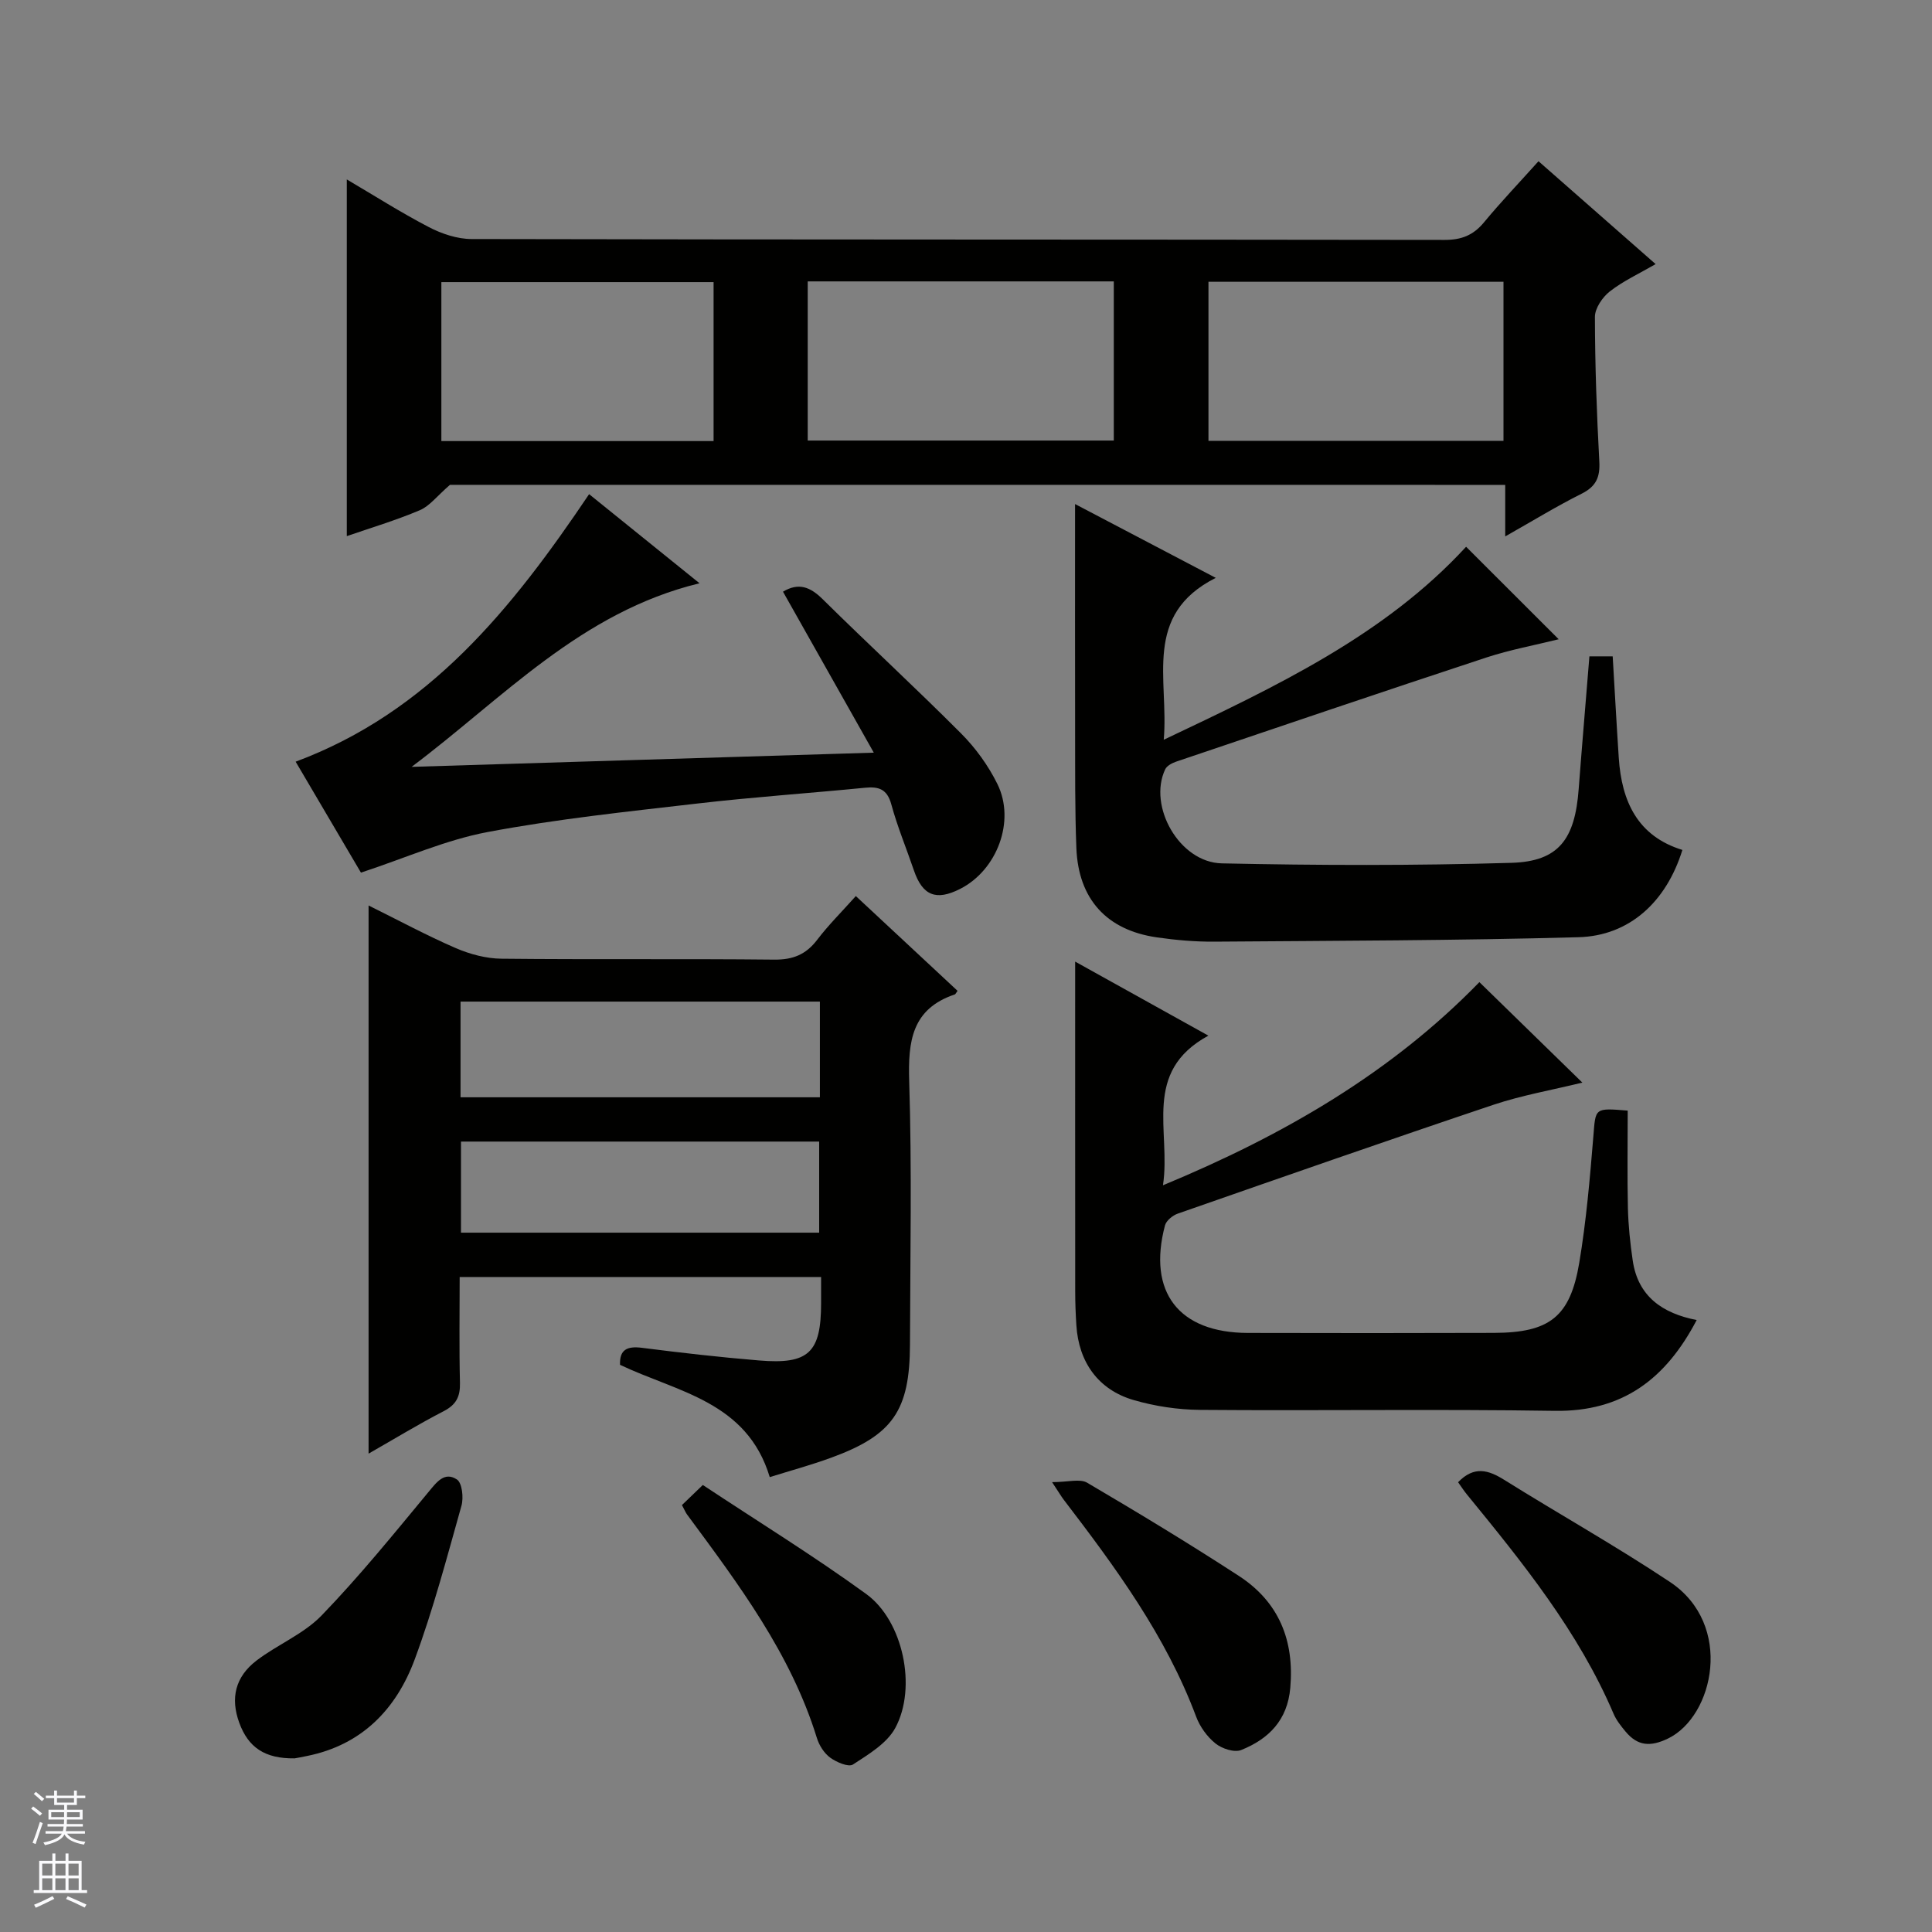 <svg enable-background="new 0 0 400 400" viewBox="0 0 400 400" xmlns="http://www.w3.org/2000/svg"><rect x="0" y="0" width="400" height="400" fill="#808080" stroke="none"/><g fill="#010100"><path d="m93.16 100.38c-2.69 2.33-4.21 4.39-6.23 5.25-5 2.12-10.24 3.68-15.13 5.37 0-24.59 0-48.96 0-73.85 5.5 3.23 11.11 6.81 16.99 9.87 2.67 1.39 5.87 2.46 8.83 2.47 67.15.14 134.3.08 201.45.18 3.48.01 5.95-.95 8.16-3.62 3.49-4.22 7.28-8.19 11.3-12.67 8.03 7.05 15.86 13.92 24.25 21.3-3.44 1.99-6.71 3.49-9.48 5.65-1.52 1.19-3.09 3.49-3.09 5.28.02 9.98.37 19.96.91 29.92.18 3.26-.65 5.18-3.67 6.69-5.14 2.57-10.06 5.59-15.81 8.84 0-4.08 0-7.19 0-10.67-73.48-.01-146.54-.01-218.48-.01zm74.07-9.17h63.37c0-11.27 0-22.16 0-32.95-21.31 0-42.23 0-63.37 0zm144.05-32.87c-20.57 0-40.77 0-61.08 0v32.93h61.08c0-11.05 0-21.79 0-32.93zm-163.54.07c-19.05 0-37.76 0-56.36 0v32.91h56.36c0-11.04 0-21.81 0-32.91z"/><path d="m198.25 205.14c-.36.49-.43.7-.55.74-8.93 2.99-9.72 9.71-9.46 18 .57 18.14.21 36.3.16 54.46-.04 13.73-3.56 18.81-16.34 23.47-4.16 1.52-8.46 2.69-12.69 4.01-4.74-15.7-19.11-17.58-31-23.25-.12-3.1 1.41-3.92 4.54-3.52 8.07 1.03 16.16 1.95 24.26 2.62 10.28.86 12.83-1.63 12.83-11.9 0-1.66 0-3.32 0-5.38-24.85 0-49.54 0-74.83 0 0 7.34-.12 14.62.06 21.89.07 2.85-.76 4.54-3.37 5.89-5.27 2.72-10.34 5.82-15.55 8.79 0-37.88 0-75.34 0-113.49 6.21 3.07 12.01 6.21 18.04 8.82 2.94 1.27 6.3 2.17 9.48 2.2 18.82.2 37.64-.01 56.46.19 3.89.04 6.59-1.06 8.91-4.12 2.3-3.02 5.03-5.73 7.99-9.04 7.14 6.66 14.12 13.16 21.06 19.62zm-102.9 22.04h74.4c0-6.84 0-13.27 0-19.81-24.91 0-49.57 0-74.4 0zm.09 28.03h74.16c0-6.61 0-12.83 0-18.86-24.95 0-49.49 0-74.16 0z"/><path d="m337 229.94c0 6.91-.11 13.55.04 20.17.09 3.63.47 7.28 1 10.88 1.09 7.44 6.18 10.93 13.24 12.31-6.37 12.16-15.31 19.02-29.4 18.8-24.48-.38-48.97 0-73.45-.2-4.58-.04-9.3-.75-13.71-2.03-7.34-2.13-11.39-7.85-11.87-15.49-.15-2.32-.24-4.66-.24-6.99-.02-22.76-.01-45.51-.01-68.3 8.26 4.59 17.45 9.7 27.58 15.33-13.82 7.54-7.7 19.7-9.4 30.98 25.14-10.42 47.34-23.37 65.51-42.06 6.96 6.79 13.92 13.58 21.32 20.8-6.33 1.55-12.5 2.62-18.37 4.58-21.86 7.34-43.63 14.95-65.4 22.55-1.06.37-2.37 1.44-2.64 2.43-3.66 13.82 2.85 22.23 17.14 22.27 16.99.04 33.98.05 50.97-.01 11.5-.04 15.77-3.29 17.66-14.52 1.45-8.66 2.2-17.44 2.92-26.2.47-5.85.19-5.87 7.11-5.3z"/><path d="m329.07 135.89h4.82c.43 7.16.8 14.1 1.26 21.04.6 8.97 3.87 16.18 13.17 19.04-3.32 10.73-10.95 17.78-21.5 18.07-25.13.69-50.27.73-75.41.92-3.97.03-7.98-.32-11.91-.89-10.39-1.5-16.24-7.93-16.65-18.5-.31-7.99-.24-15.99-.26-23.98-.03-15.79-.01-31.57-.01-47.23 8.73 4.58 18.39 9.64 29.13 15.28-15.22 7.68-9.68 20.97-10.77 33.52 23.21-11.02 45.68-21.57 62.6-39.96 6.4 6.39 12.68 12.67 19.17 19.15-4.85 1.21-10.04 2.16-15.01 3.79-21.42 7.06-42.79 14.31-64.16 21.54-.86.29-1.95.86-2.3 1.6-3.61 7.64 2.94 19.28 11.72 19.47 19.98.43 39.99.48 59.97-.11 9.8-.29 13.15-4.89 13.92-15.29.68-8.95 1.45-17.89 2.22-27.46z"/><path d="m74.73 180.67c-4.38-7.44-9-15.29-13.52-22.97 27.58-10.28 44.78-31.65 60.76-55.39 7.4 5.97 14.7 11.86 22.86 18.45-24.59 5.96-40.68 23.8-59.61 38.01 31.41-.97 62.81-1.93 95.69-2.94-6.53-11.57-12.67-22.46-18.8-33.33 3.21-1.92 5.61-1.02 8.2 1.54 9.47 9.36 19.28 18.39 28.68 27.82 3 3.01 5.63 6.65 7.51 10.46 3.79 7.68-.08 17.85-7.72 21.72-4.99 2.53-7.79 1.38-9.57-3.85-1.55-4.55-3.41-9.01-4.67-13.64-.85-3.13-2.54-3.74-5.4-3.46-11.58 1.14-23.2 1.93-34.75 3.27-14.51 1.68-29.07 3.2-43.41 5.9-8.69 1.63-16.99 5.36-26.25 8.41z"/><path d="m60.99 364.05c-6.19.08-9.59-2.28-11.45-7.36-1.86-5.07-.86-9.51 3.58-12.9 4.34-3.31 9.73-5.47 13.45-9.31 7.82-8.09 14.93-16.87 22.12-25.55 1.73-2.09 3.34-4.31 5.91-2.62 1.08.71 1.41 3.77.94 5.44-3 10.66-5.83 21.42-9.67 31.79-3.82 10.31-10.94 17.74-22.32 20.02-1.13.24-2.26.44-2.56.49z"/><path d="m301.88 306.88c3.31-3.43 6.26-2.55 9.54-.5 11.4 7.12 23.15 13.71 34.33 21.15 13.27 8.84 9.08 27.84-.42 32.42-3.65 1.76-6.29 1.54-8.77-1.44-.95-1.14-1.92-2.36-2.49-3.7-7.28-17.04-18.79-31.24-30.37-45.41-.62-.75-1.15-1.59-1.82-2.52z"/><path d="m217.82 306.86c3.32 0 5.77-.76 7.26.12 10.6 6.23 21.12 12.6 31.42 19.3 8.26 5.38 11.5 13.31 10.64 23.17-.58 6.7-4.47 10.59-10.16 12.87-1.41.57-3.98-.27-5.31-1.34-1.73-1.38-3.24-3.47-4.02-5.56-6.27-16.76-16.71-30.93-27.44-44.95-.48-.63-.89-1.35-2.39-3.61z"/><path d="m141.19 311.61c1.16-1.12 2.44-2.35 4.32-4.16 11.54 7.64 22.98 14.69 33.83 22.57 7.65 5.55 10.55 19.36 6.02 27.73-1.73 3.2-5.53 5.46-8.76 7.57-.92.6-3.42-.47-4.72-1.42-1.25-.91-2.28-2.54-2.75-4.06-5.41-17.51-16.23-31.85-26.89-46.29-.28-.38-.46-.84-1.05-1.94z"/></g><path d="m6.45 374.46.42-.45c.65.47 1.27.95 1.85 1.44l-.45.49c-.66-.56-1.26-1.06-1.83-1.48m.93 7.33-.63-.26c.55-1.36 1.05-2.8 1.52-4.33.19.1.38.19.59.27-.46 1.29-.95 2.73-1.48 4.32m-.38-10.38.44-.42c.43.34 1.01.82 1.74 1.44l-.49.49c-.53-.51-1.09-1.01-1.69-1.51m2.5.35h1.72v-1.04h.59v1.04h3.52v-1.04h.59v1.04h1.75v.53h-1.75v1.42h-2.03v.97h3.22v2.03h-3.24c0 .35-.01.66-.03.93h3.32v.53h-3.37c-.03.27-.08.58-.15.94h3.96v.53h-3.71c.67.92 1.93 1.48 3.79 1.68-.13.24-.23.44-.29.59-2.13-.38-3.48-1.08-4.04-2.12-.43.97-1.77 1.72-4.03 2.23-.09-.19-.2-.37-.33-.55 2.1-.42 3.37-1.03 3.81-1.83h-3.36v-.53h3.58c.08-.29.13-.61.16-.94h-3.33v-.53h3.39c.02-.27.04-.58.04-.93h-3.23v-2.03h3.25v-.97h-2.07v-1.42h-1.73zm1.12 3.44v1h2.65c.01-.3.02-.44.01-.4v-.25-.35zm1.19-2h3.52v-.91h-3.52zm4.71 2h-2.63v.59c0 .15-.01.28-.01.4h2.64z" fill="#fafafc"/><path d="m13.55 383.74h.63v1.52h2.72v6.07h1.13v.6h-11.05v-.6h1.13v-6.07h2.73v-1.52h.63v1.52h2.1v-1.52zm-2.68 8.83.38.56c-1.24.63-2.53 1.25-3.85 1.85-.1-.21-.21-.42-.34-.63 1.36-.55 2.63-1.15 3.81-1.78m-2.13-4.27h2.1v-2.45h-2.1zm0 3.04h2.1v-2.46h-2.1zm2.72-3.04h2.1v-2.45h-2.1zm0 3.04h2.1v-2.46h-2.1zm6.07 3.6c-1.41-.71-2.7-1.3-3.86-1.78l.35-.56c1.45.62 2.75 1.19 3.88 1.72zm-1.25-9.09h-2.1v2.45h2.1zm-2.09 5.49h2.1v-2.46h-2.1z" fill="#fafafc"/></svg>